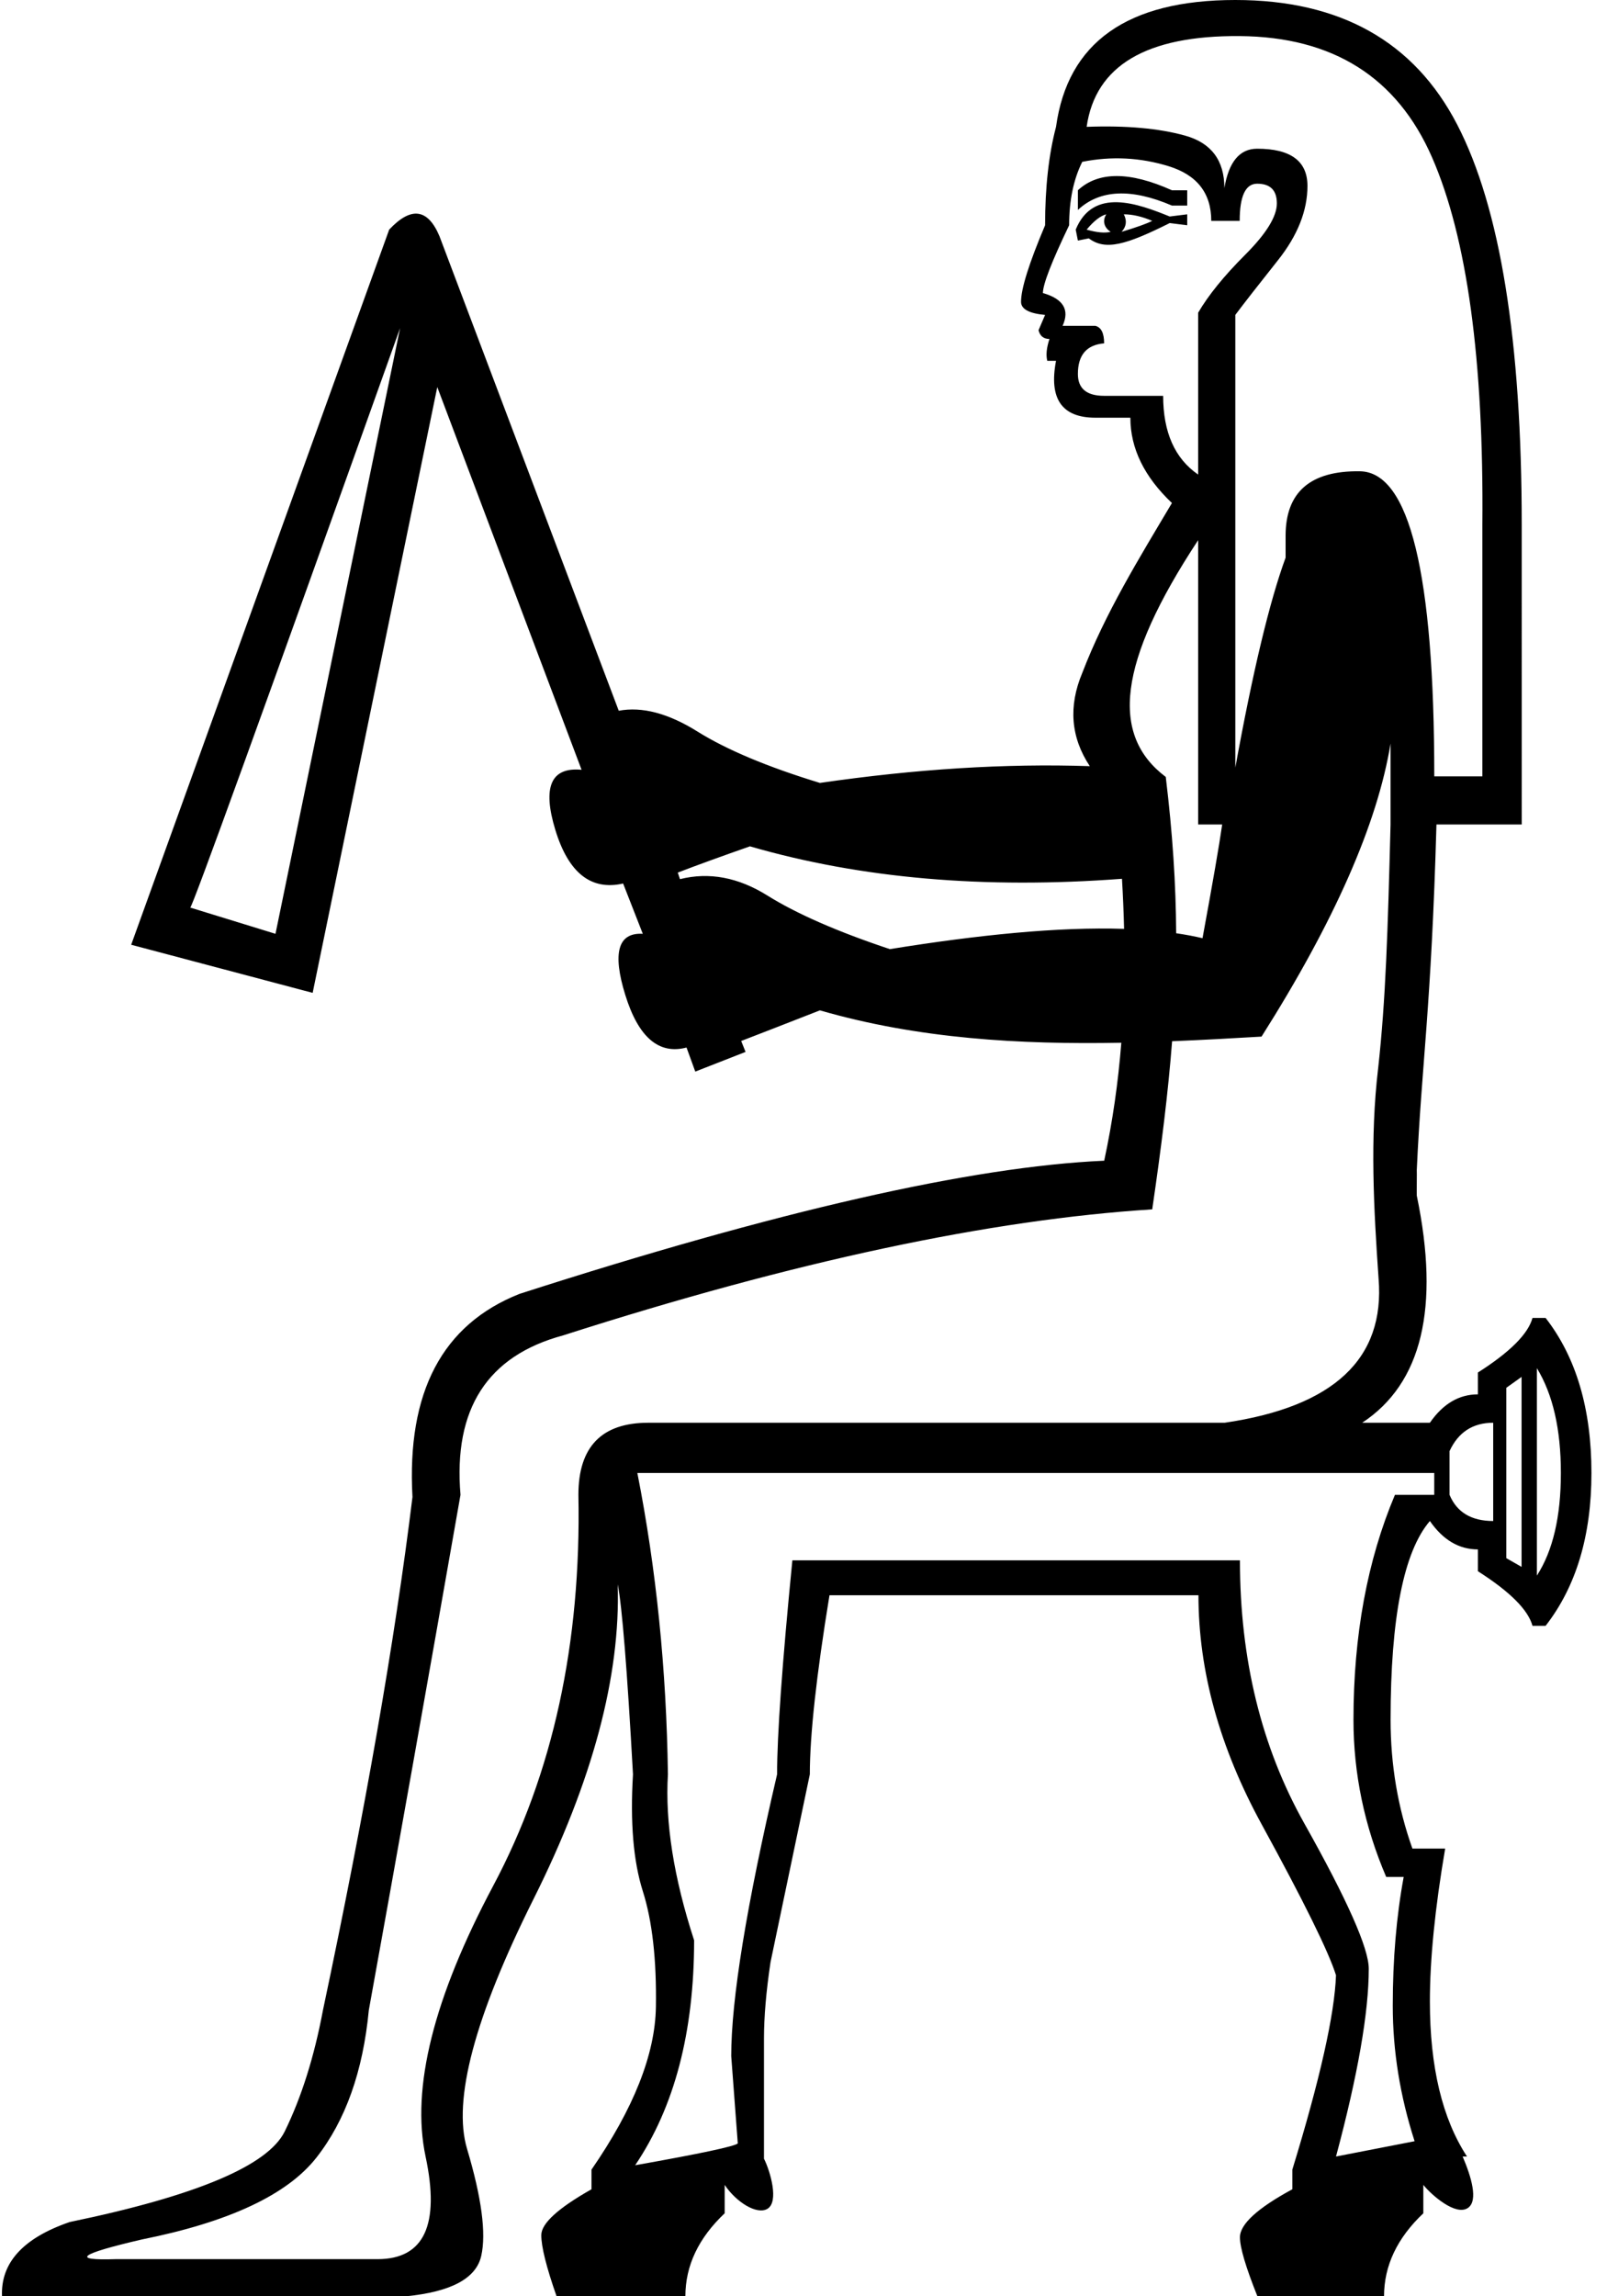 <?xml version="1.0" encoding="UTF-8" standalone="no"?>
<svg
   width="700"
   height="1000"
   version="1.1"
   id="svg1"
   sodipodi:docname="13702.svg"
   inkscape:version="1.4.2 (f4327f4, 2025-05-13)"
   xmlns:inkscape="http://www.inkscape.org/namespaces/inkscape"
   xmlns:sodipodi="http://sodipodi.sourceforge.net/DTD/sodipodi-0.dtd"
   xmlns="http://www.w3.org/2000/svg"
   xmlns:svg="http://www.w3.org/2000/svg">
  <defs
     id="defs1" />
  <sodipodi:namedview
     id="namedview1"
     pagecolor="#ffffff"
     bordercolor="#666666"
     borderopacity="1.0"
     inkscape:showpageshadow="2"
     inkscape:pageopacity="0.0"
     inkscape:pagecheckerboard="0"
     inkscape:deskcolor="#d1d1d1"
     inkscape:zoom="0.53386562"
     inkscape:cx="1132.3074"
     inkscape:cy="860.70349"
     inkscape:window-width="1680"
     inkscape:window-height="998"
     inkscape:window-x="-8"
     inkscape:window-y="-8"
     inkscape:window-maximized="1"
     inkscape:current-layer="svg1"
     showguides="true">
    <sodipodi:guide
       position="659.048,511.429"
       orientation="1,0"
       id="guide1"
       inkscape:locked="false" />
    <sodipodi:guide
       position="510.476,780.952"
       orientation="0.995,-0.102"
       id="guide2"
       inkscape:locked="false" />
  </sodipodi:namedview>
  <path
     id="path14"
     style="fill:#000000;stroke:none;stroke-width:49.52"
     d="M 538.096,0 C 491.112,0 465.079,18.413 460,55.238 c -3.175,12.063 -4.762,26.349 -4.762,42.857 -6.984,16.508 -10.477,27.618 -10.477,33.332 0,3.175 3.492,5.08 10.477,5.715 l -2.857,6.666 c 0.635,2.54 2.222,3.811 4.762,3.811 -1.27,3.81 -1.588,6.984 -0.953,9.523 H 460 c -3.175,16.508 2.539,24.762 17.143,24.762 h 15.238 c 0,13.333 6.032,25.714 18.096,37.143 l 0.008,0.012 c -14.284,24.051 -29.048,47.92 -39.037,73.949 -6.124,14.558 -5.037,28.108 3.262,40.648 -36.776,-1.235 -75.796,1.234 -117.566,7.297 -22.857,-6.984 -40.636,-14.444 -53.334,-22.381 -12.698,-7.936 -24.126,-10.954 -34.285,-9.049 L 191.428,102.857 C 186.348,90.794 179.047,89.841 169.523,100 l -112.381,311.428 79.049,20.953 54.285,-263.809 62.857,166.666 c -13.333,-1.27 -17.144,7.459 -11.43,26.189 5.714,18.73 15.555,26.509 29.523,23.334 L 280,406.666 c -10.794,-0.635 -13.333,8.255 -7.619,26.668 5.714,18.413 14.603,26.03 26.666,22.855 l 3.811,10.477 21.904,-8.57 -1.904,-4.762 c 8.254,-3.175 19.682,-7.62 34.285,-13.334 42.862,12.384 87.066,14.935 131.293,14.104 -1.358,17.238 -3.758,34.163 -7.467,51.453 l -0.08,-0.08 c -57.691,2.582 -142.563,21.917 -254.617,58.002 -33.603,13.314 -49.136,42.796 -46.6,88.445 -7.608,62.134 -20.608,136.632 -38.994,223.492 -3.804,20.289 -9.351,37.882 -16.643,52.781 C 116.744,943.097 85.519,956.254 30.359,967.666 10.071,974.64 0.243,985.418 0.877,1000 H 176.818 c 19.655,-1.902 30.592,-7.766 32.811,-17.594 2.219,-9.827 0.159,-25.362 -6.182,-46.602 -6.34,-21.24 3.328,-57.535 29.006,-108.891 25.678,-51.355 37.881,-97.006 36.613,-136.949 1.902,9.51 4.122,37.091 6.658,82.74 -1.268,20.923 0.16,37.884 4.281,50.881 4.121,12.997 6.02,29.797 5.703,50.402 -0.317,20.606 -9.668,44.223 -28.055,70.852 v 8.559 c -14.582,8.242 -21.873,14.9 -21.873,19.973 0,5.072 2.22,13.949 6.658,26.629 h 56.109 c 0,-13.314 5.707,-25.36 17.119,-36.139 v -12.363 c 4.985,7.478 13.939,13.093 18.545,10.461 5.241,-2.995 1.344,-16.336 -1.426,-21.875 V 887.779 c 0,-9.51 0.95,-20.607 2.852,-33.287 l 17.119,-81.787 c 0,-17.118 2.852,-43.113 8.559,-77.984 h 160.725 c 0,32.969 9.194,66.254 27.58,99.857 18.387,33.603 29.164,55.477 32.334,65.621 -0.634,17.118 -6.973,45.332 -19.02,84.641 v 8.559 c -15.216,8.242 -22.826,15.218 -22.826,20.924 0,4.438 2.537,12.997 7.609,25.678 h 55.16 c 0,-13.314 5.705,-25.36 17.117,-36.139 v -12.363 c 3.45,4.312 14.183,13.779 19.496,9.984 4.494,-3.21 1.376,-13.591 -2.377,-22.348 h 1.902 c -10.778,-16.484 -16.168,-38.993 -16.168,-67.523 0,-18.387 2.218,-40.578 6.656,-66.572 h -14.264 c -6.34,-17.753 -9.512,-36.455 -9.512,-56.109 0,-44.381 5.707,-73.231 17.119,-86.545 5.706,8.242 12.68,12.363 20.922,12.363 v 9.512 c 13.948,8.876 21.873,16.799 23.775,23.773 h 5.707 c 13.314,-17.118 19.971,-39.308 19.971,-66.57 0,-27.897 -6.656,-50.403 -19.971,-67.521 h -5.707 c -1.902,6.974 -9.827,14.897 -23.775,23.773 v 9.512 c -8.242,0 -15.216,4.121 -20.922,12.363 h -29.482 c 25.995,-17.119 33.92,-50.087 23.775,-98.906 -0.078,-0.785 0.081,-10.367 0,-11.16 2.093,-46.009 6.308,-70.101 8.572,-150.477 h 37.143 V 228.572 c 0,-80 -9.366,-138.097 -28.096,-174.287 C 616.032,18.095 583.81,0 538.096,0 Z M 540,15.715 c 40.635,0.317 68.571,17.937 83.809,52.857 15.238,34.921 22.541,88.254 21.906,160 V 338.096 h -20.953 c 0,-88.254 -10.794,-132.54 -32.381,-132.857 C 570.794,204.921 560,214.286 560,233.334 v 9.523 c -6.984,19.048 -14.285,49.523 -21.904,91.428 V 137.143 c 3.81,-5.079 9.999,-13.015 18.57,-23.809 8.571,-10.794 12.857,-21.587 12.857,-32.381 0,-10.794 -7.301,-16.191 -21.904,-16.191 -7.619,0 -12.38,5.714 -14.285,17.143 0,-12.063 -5.716,-19.683 -17.145,-22.857 C 504.761,55.872 490.477,54.603 473.334,55.238 477.144,28.572 499.365,15.397 540,15.715 Z m -49.643,53.332 c 6.27,0.317 12.499,1.429 18.689,3.334 12.381,3.81 18.572,11.747 18.572,23.811 H 540 C 540,85.398 542.54,80 547.619,80 c 5.714,0 8.572,2.858 8.572,8.572 0,5.714 -4.604,13.175 -13.811,22.381 -9.206,9.206 -16.032,17.619 -20.477,25.238 v 70.475 c -10.159,-6.984 -15.238,-18.412 -15.238,-34.285 h -25.713 c -7.619,0 -11.43,-3.174 -11.43,-9.523 0,-8.254 3.811,-12.699 11.43,-13.334 10e-6,-4.444 -1.271,-6.984 -3.811,-7.619 h -14.285 c 3.175,-6.984 0.317,-11.745 -8.572,-14.285 0,-3.81 3.811,-13.65 11.43,-29.523 0,-10.794 1.903,-20 5.713,-27.619 6.349,-1.27 12.66,-1.747 18.93,-1.43 z m -3.93,7.619 c -6.825,0 -12.46,2.064 -16.904,6.191 v 8.57 c 9.524,-8.889 23.175,-9.523 40.953,-1.904 h 6.666 v -6.666 h -6.666 c -9.206,-4.127 -17.223,-6.191 -24.049,-6.191 z m 0.266,11.406 C 479.141,87.88 472.375,90.711 468.572,100 l 0.951,4.762 4.762,-0.953 c 7.209,5.406 16.1,2.903 35.238,-6.666 l 7.619,0.953 v -4.762 l -7.619,0.951 c -6.941,-2.806 -15.278,-6.021 -22.83,-6.213 z m -4.789,5.262 c -1.843,2.819 -0.915,5.9 1.904,7.619 -2.54,0.635 -6.03,0.317 -10.475,-0.953 3.175,-3.81 6.031,-6.031 8.57,-6.666 z m 7.619,0 c 3.81,0 7.936,0.953 12.381,2.857 -2.54,1.27 -6.983,2.857 -13.332,4.762 2.074,-2.304 2.404,-4.83 0.951,-7.619 z M 174.285,142.857 120,406.666 82.869,395.242 c 0.91,-0.158 31.381,-84.286 91.416,-252.385 z m 347.619,92.381 v 123.809 h 10.477 c -1.27,8.889 -4.128,25.398 -8.572,49.525 -3.632,-0.855 -7.462,-1.57 -11.477,-2.154 -0.115,-21.576 -1.564,-43.519 -4.531,-68.068 -24.151,-18.188 -21.09,-49.691 14.104,-103.111 z m 83.811,88.57 v 35.238 c -1.216,46.84 -2.09,76.143 -5.408,106.26 l -0.002,-0.002 h -0.002 c 0,0 5.627,-32.119 -0.002,0 -3.596,30.407 -1.909,61.072 0.199,91.518 2.853,34.871 -19.496,55.793 -67.047,62.768 H 282.381 c -20.289,0 -30.432,10.46 -30.432,31.383 1.268,64.67 -11.097,121.415 -37.092,170.234 -25.995,48.819 -35.819,88.129 -29.479,117.928 6.34,29.799 -0.635,44.697 -20.924,44.697 H 50.332 c -19.655,0.634 -15.853,-2.218 11.41,-8.559 38.041,-7.608 63.404,-19.495 76.084,-35.662 12.68,-16.167 20.29,-37.567 22.826,-64.195 12.046,-66.572 25.359,-141.387 39.941,-224.443 -3.17,-37.407 11.728,-60.548 44.697,-69.424 100.809,-32.335 186.237,-50.445 256.613,-54.883 3.98,-27.206 6.929,-50.853 8.658,-73.23 13.015,-0.524 26.014,-1.248 38.961,-2.008 31.746,-50.159 50.477,-92.698 56.191,-127.619 z m -279.049,44.764 c 48.506,14.06 102.252,18.621 162.064,14.135 0.431,7.364 0.741,14.623 0.916,21.803 -28.672,-0.935 -63.651,2.634 -102.027,8.824 C 364.762,405.715 346.984,397.937 334.285,390 321.587,382.063 308.89,379.683 296.191,382.857 L 295.238,380 c 8.254,-3.175 18.729,-6.983 31.428,-11.428 z M 669.451,595.812 c 6.974,11.412 10.459,26.63 10.459,45.65 0,19.021 -3.485,33.921 -10.459,44.699 z m -6.66,3.807 v 82.738 l -6.656,-3.803 v -74.182 z m -12.363,19.971 v 42.795 c -9.51,0 -15.849,-3.804 -19.02,-11.412 v -19.02 c 3.804,-8.242 10.143,-12.363 19.02,-12.363 z m -372.801,21.873 h 347.125 v 9.51 h -17.117 c -12.046,28.531 -18.07,61.184 -18.07,97.957 0,23.459 4.755,46.282 14.266,68.473 h 7.607 c -3.17,17.119 -4.756,35.823 -4.756,56.111 0,19.655 3.172,39.308 9.512,58.963 l -34.238,6.658 c 9.51,-35.505 14.268,-62.769 14.268,-81.789 0,-8.876 -9.353,-29.956 -28.057,-63.242 -18.704,-33.286 -28.057,-71.486 -28.057,-114.6 H 345.15 c -4.438,45.015 -6.656,76.083 -6.656,93.201 -13.314,57.062 -19.975,97.955 -19.975,122.682 l 2.855,38.041 c -1.268,1.268 -16.168,4.44 -44.699,9.512 17.118,-25.361 25.678,-58.014 25.678,-97.957 -8.876,-27.263 -12.68,-51.355 -11.412,-72.277 -0.634,-45.649 -5.072,-89.397 -13.314,-131.242 z"
     sodipodi:nodetypes="sccscccccsccccccscccccccsccscccccccccccscccsssccssccsccccscsccccscccsccccsccsccscccccsccccccccccssssscccsscccssscscsssccssscccssccccccssccccccsscccccccscccccccccccccccccccccccccscscsssccscccccccccccscccccccccccccccccccccsccsccsscccccccccc" />
</svg>
